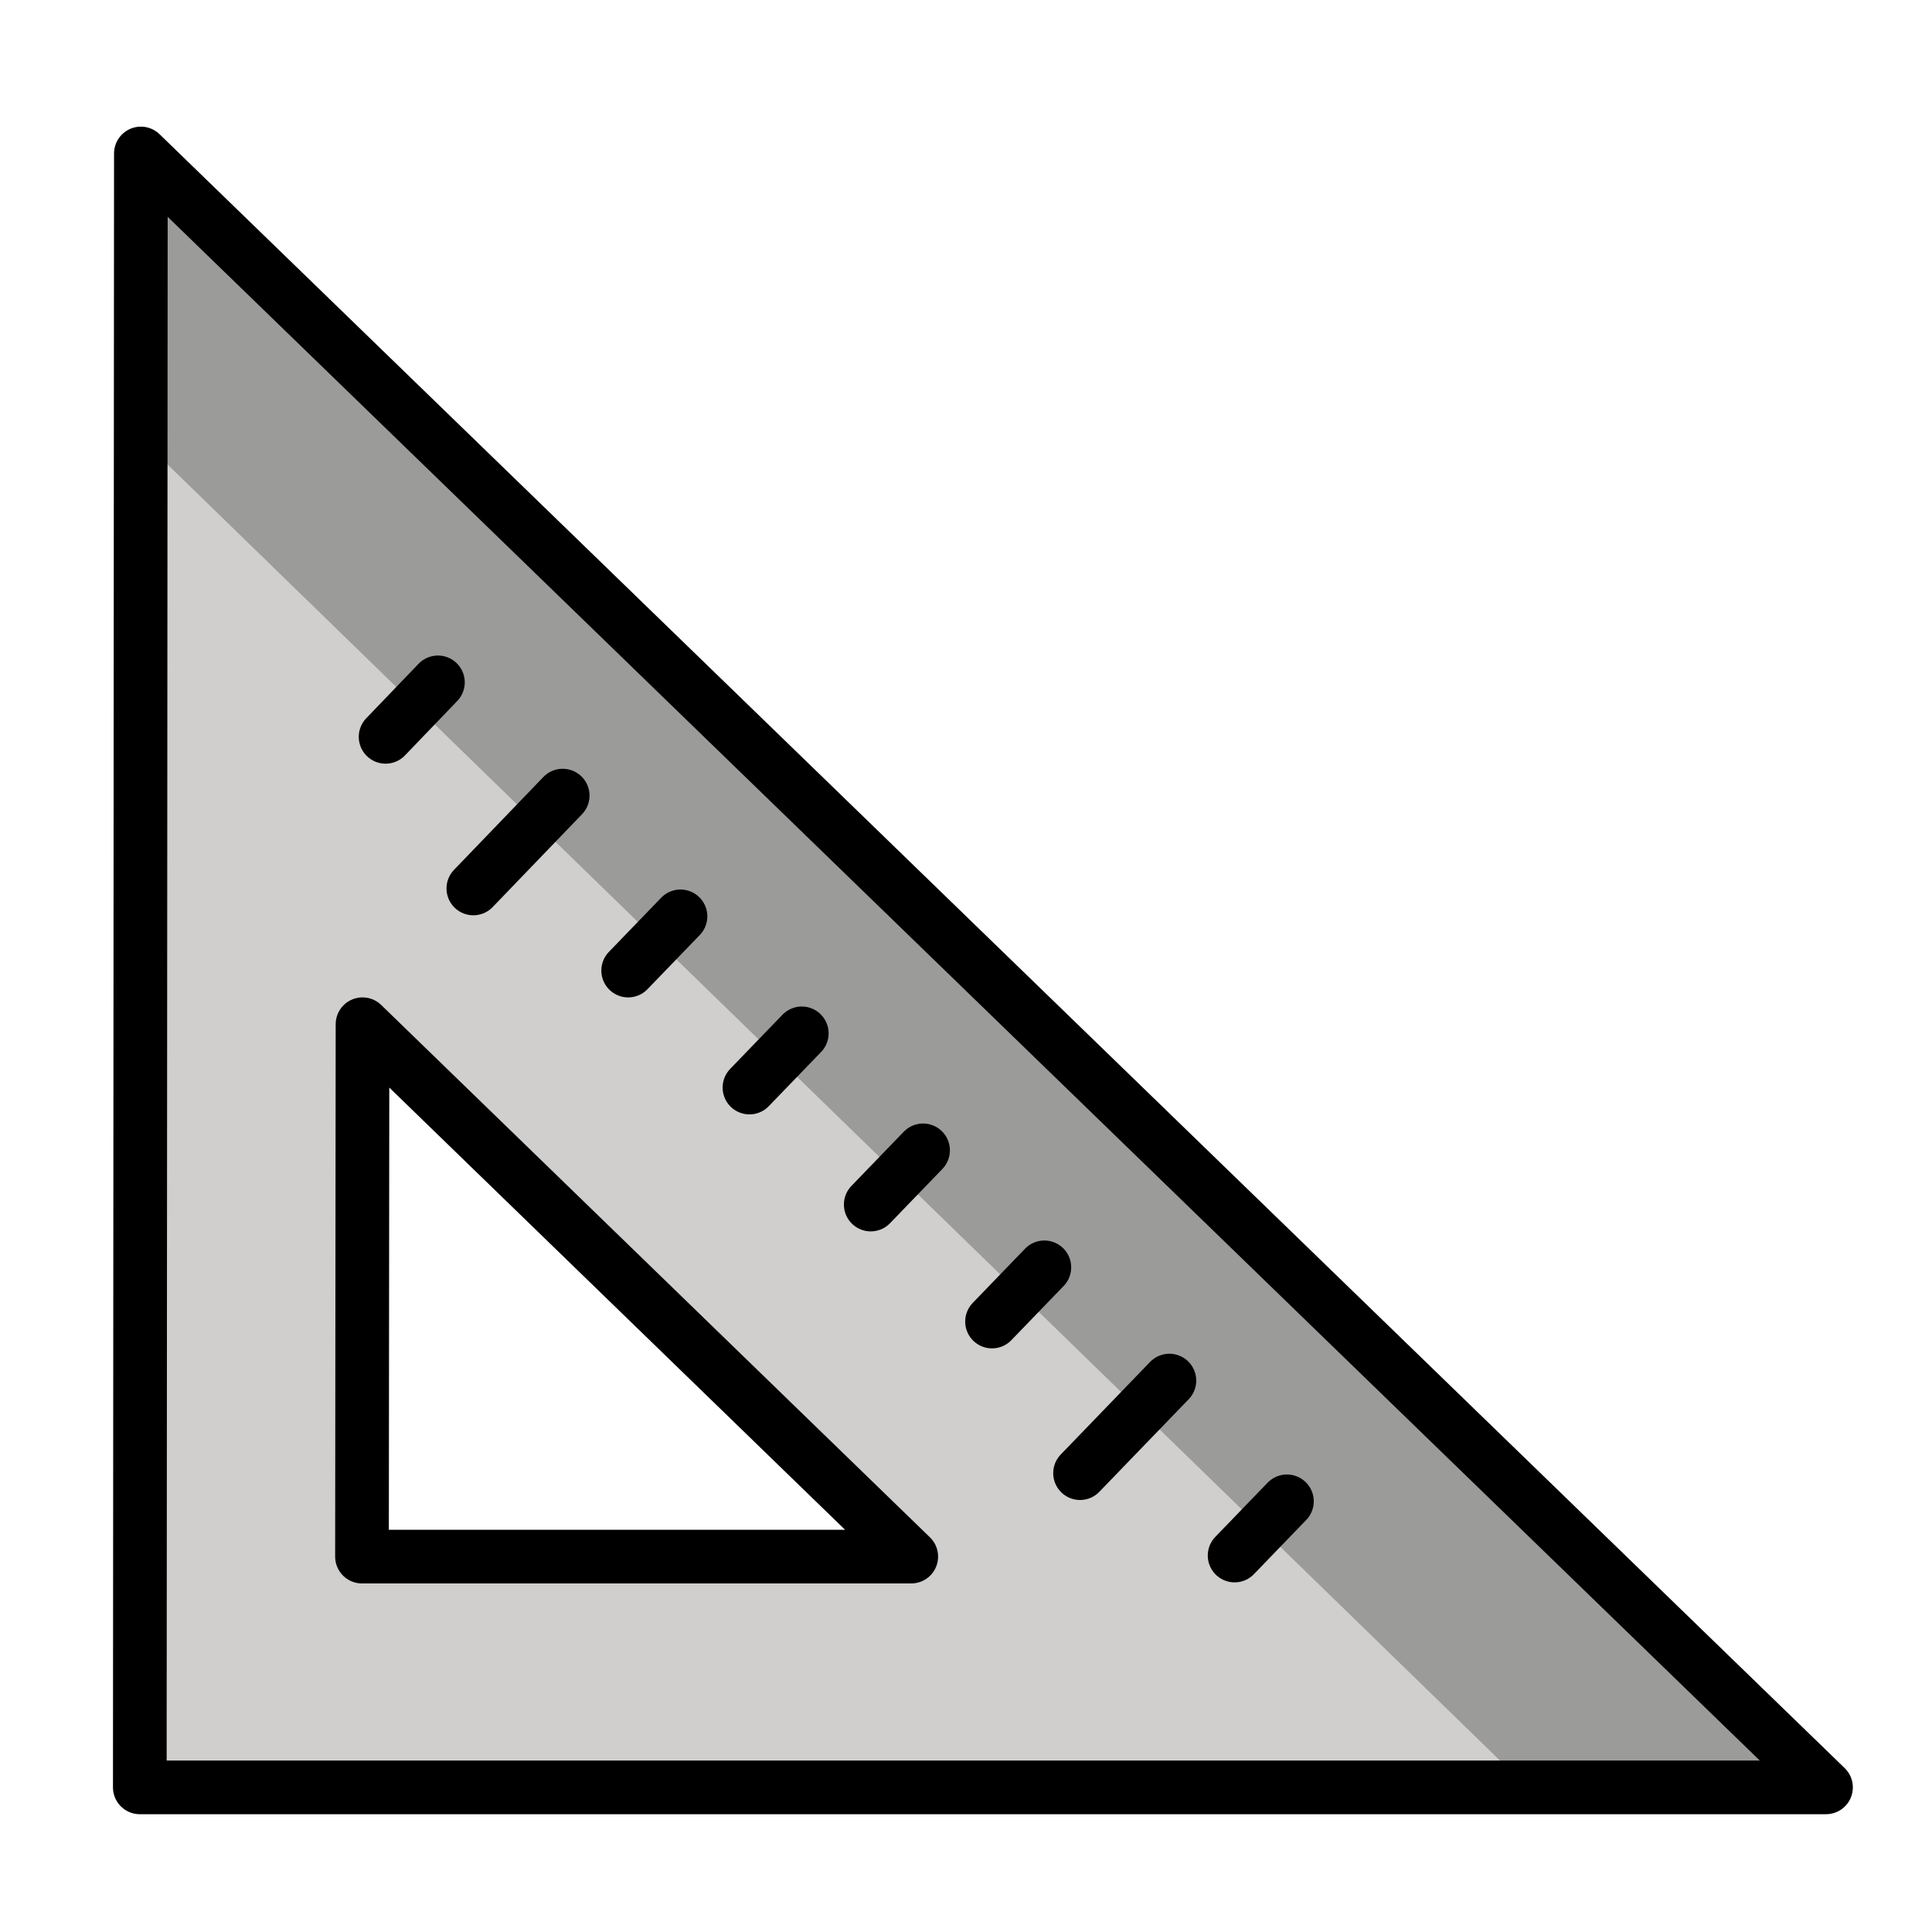 <?xml version="1.0" encoding="utf-8"?>
<!-- Generator: Adobe Illustrator 24.1.0, SVG Export Plug-In . SVG Version: 6.00 Build 0)  -->
<svg version="1.1" id="emoji" xmlns="http://www.w3.org/2000/svg" xmlns:xlink="http://www.w3.org/1999/xlink" x="0px" y="0px"
	 viewBox="0 0 72 72" style="enable-background:new 0 0 72 72;" xml:space="preserve">
<style type="text/css">
	.st0{fill:#D0CFCE;}
	.st1{fill:#9B9B9A;}
	.st2{fill:none;}
	.st3{fill:none;stroke:#000000;stroke-width:2;stroke-linecap:round;stroke-linejoin:round;stroke-miterlimit:10;}
</style>
<g id="color">
	<path class="st0" d="M5.05,66.46l61.92-0.4L5.05,5.43L5.05,66.46z M30.85,58.21H14.79c-0.33,0-0.64-0.14-0.87-0.38
		c-0.12-0.12-0.21-0.26-0.27-0.42c-0.06-0.16-0.09-0.32-0.09-0.5c0,0,0,0,0,0l0,0l0.01-16.37c0-0.13,0.02-0.26,0.05-0.38
		c0.1-0.36,0.36-0.66,0.7-0.81c0.11-0.05,0.23-0.08,0.35-0.1c0.36-0.04,0.72,0.09,0.99,0.36l16.05,16.37l0,0l0,0
		c0.24,0.25,0.37,0.59,0.37,0.93c0,0.16-0.03,0.33-0.09,0.49c-0.14,0.37-0.43,0.64-0.78,0.75C31.1,58.19,30.98,58.21,30.85,58.21
		L30.85,58.21z"/>
	<polygon class="st1" points="5.46,6.17 5.72,16.8 56.63,66.32 67.54,66.43 	"/>
	<line class="st2" x1="47.96" y1="55.95" x2="46.01" y2="57.97"/>
	<line class="st2" x1="38.92" y1="47.23" x2="36.97" y2="49.25"/>
	<line class="st2" x1="34.4" y1="42.87" x2="32.45" y2="44.89"/>
	<line class="st2" x1="29.88" y1="38.51" x2="27.93" y2="40.53"/>
	<line class="st2" x1="25.36" y1="34.15" x2="23.41" y2="36.17"/>
	<line class="st2" x1="16.32" y1="25.43" x2="14.37" y2="27.46"/>
	<line class="st2" x1="43.58" y1="51.45" x2="40.25" y2="54.9"/>
	<line class="st2" x1="20.97" y1="29.65" x2="17.64" y2="33.11"/>
</g>
<g id="line">
	<polygon class="st3" points="68.05,66.61 5.21,66.61 5.25,5.72 	"/>
	<polygon class="st3" points="33.96,58.01 13.49,58.01 13.51,38.17 	"/>
	<line class="st3" x1="47.96" y1="55.95" x2="46.01" y2="57.97"/>
	<line class="st3" x1="38.92" y1="47.23" x2="36.97" y2="49.25"/>
	<line class="st3" x1="34.4" y1="42.87" x2="32.45" y2="44.89"/>
	<line class="st3" x1="29.88" y1="38.51" x2="27.93" y2="40.53"/>
	<line class="st3" x1="25.36" y1="34.15" x2="23.41" y2="36.17"/>
	<line class="st3" x1="16.32" y1="25.43" x2="14.37" y2="27.46"/>
	<line class="st3" x1="43.58" y1="51.45" x2="40.25" y2="54.9"/>
	<line class="st3" x1="20.97" y1="29.65" x2="17.64" y2="33.11"/>
</g>
</svg>
